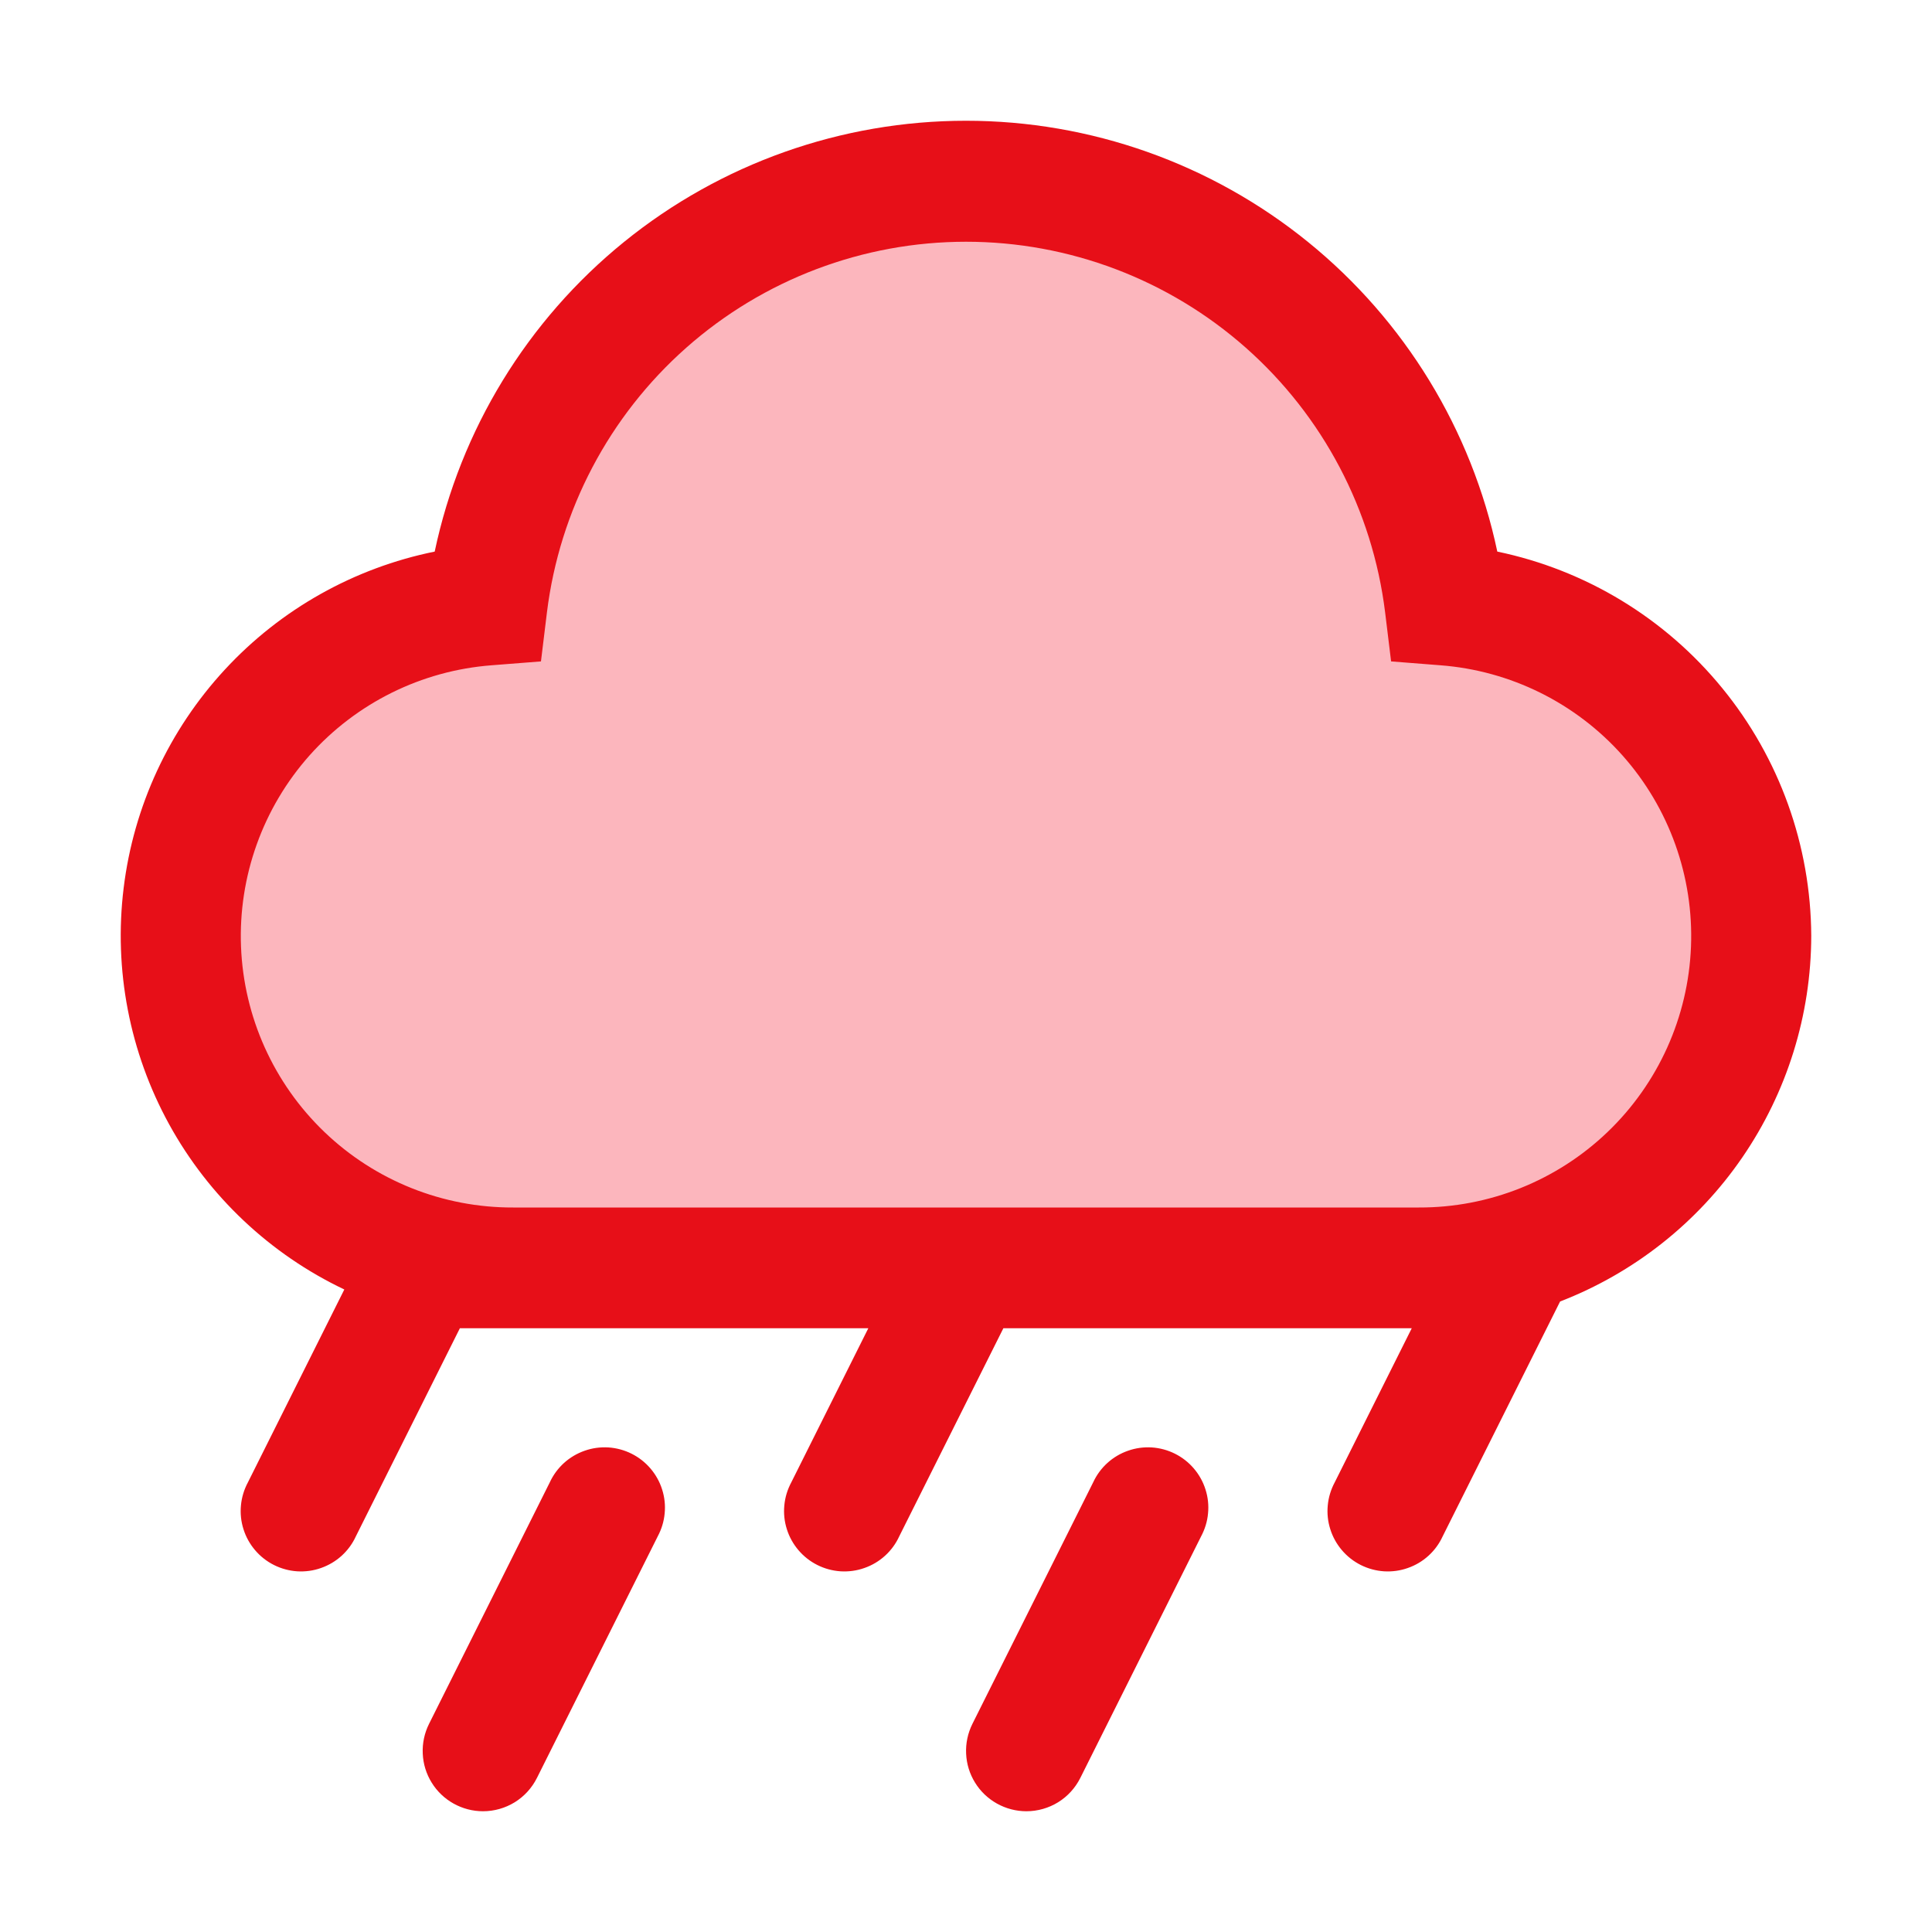 <svg width="32" height="32" viewBox="0 0 32 32" fill="none" xmlns="http://www.w3.org/2000/svg">
<path d="M8 9.5L11 4.5L15.897 3.031L21 4.5L24 9.5L28 11.5L28.5 16.5L27.5 19.5L23.5 21.5L18 20.5L13.5 21L5.5 20.5L3 17V13.5L5.5 11.5L8 9.5Z" fill="#FCB6BD"/>
<path d="M17 30C16.83 30 16.662 29.956 16.513 29.873C16.364 29.79 16.239 29.671 16.15 29.526C16.06 29.381 16.009 29.215 16.002 29.045C15.994 28.875 16.03 28.706 16.106 28.553L18.106 24.553C18.162 24.431 18.242 24.322 18.341 24.232C18.44 24.142 18.556 24.073 18.683 24.029C18.809 23.984 18.943 23.966 19.077 23.974C19.211 23.983 19.341 24.018 19.461 24.078C19.581 24.138 19.687 24.221 19.774 24.323C19.861 24.425 19.927 24.543 19.967 24.671C20.008 24.799 20.022 24.933 20.009 25.066C19.997 25.2 19.957 25.329 19.894 25.447L17.894 29.447C17.811 29.613 17.684 29.753 17.526 29.851C17.368 29.948 17.186 30 17 30ZM8 30C7.83 30 7.662 29.956 7.513 29.873C7.364 29.79 7.239 29.671 7.15 29.526C7.06 29.381 7.009 29.215 7.002 29.045C6.994 28.875 7.03 28.706 7.106 28.553L9.106 24.553C9.162 24.431 9.242 24.322 9.341 24.232C9.44 24.142 9.557 24.073 9.683 24.029C9.809 23.984 9.943 23.966 10.077 23.974C10.211 23.983 10.341 24.018 10.461 24.078C10.581 24.138 10.687 24.221 10.774 24.323C10.861 24.425 10.927 24.543 10.967 24.671C11.008 24.799 11.022 24.933 11.009 25.066C10.997 25.2 10.957 25.329 10.894 25.447L8.894 29.447C8.811 29.613 8.684 29.753 8.526 29.851C8.368 29.948 8.186 30 8 30Z" fill="#E70F18"/>
<path d="M30 15.5C29.993 14.004 29.473 12.556 28.526 11.398C27.58 10.239 26.265 9.441 24.8 9.136C24.374 7.118 23.267 5.307 21.665 4.008C20.063 2.709 18.063 2 16 2C13.937 2 11.937 2.709 10.335 4.008C8.733 5.307 7.626 7.118 7.2 9.136C5.865 9.407 4.649 10.09 3.725 11.09C2.8 12.09 2.213 13.356 2.048 14.708C1.882 16.059 2.146 17.429 2.802 18.623C3.458 19.816 4.473 20.773 5.703 21.358L4.106 24.553C4.043 24.671 4.003 24.8 3.991 24.934C3.978 25.067 3.992 25.201 4.033 25.329C4.073 25.457 4.139 25.575 4.226 25.677C4.313 25.779 4.419 25.862 4.539 25.922C4.659 25.982 4.789 26.017 4.923 26.026C5.057 26.034 5.191 26.016 5.317 25.971C5.443 25.927 5.56 25.858 5.659 25.768C5.758 25.678 5.838 25.569 5.894 25.447L7.617 22H14.382L13.106 24.553C13.043 24.671 13.003 24.8 12.991 24.934C12.978 25.067 12.992 25.201 13.033 25.329C13.073 25.457 13.139 25.575 13.226 25.677C13.313 25.779 13.419 25.862 13.539 25.922C13.659 25.982 13.789 26.017 13.923 26.026C14.057 26.034 14.191 26.016 14.317 25.971C14.444 25.927 14.56 25.858 14.659 25.768C14.758 25.678 14.838 25.569 14.894 25.447L16.619 22H23.383L22.107 24.553C22.044 24.671 22.004 24.8 21.992 24.934C21.979 25.067 21.993 25.201 22.034 25.329C22.074 25.457 22.14 25.575 22.227 25.677C22.314 25.779 22.42 25.862 22.54 25.922C22.66 25.982 22.79 26.017 22.924 26.026C23.058 26.034 23.192 26.016 23.318 25.971C23.445 25.927 23.561 25.858 23.66 25.768C23.759 25.678 23.839 25.569 23.895 25.447L25.84 21.557C27.063 21.084 28.115 20.253 28.857 19.172C29.599 18.091 29.998 16.811 30 15.5ZM23.5 20H8.5C7.336 20.004 6.215 19.556 5.374 18.75C4.534 17.945 4.038 16.845 3.992 15.681C3.946 14.518 4.353 13.382 5.127 12.512C5.902 11.643 6.983 11.107 8.144 11.019L8.96 10.955L9.059 10.143C9.268 8.449 10.089 6.89 11.367 5.759C12.646 4.628 14.294 4.004 16.001 4.004C17.707 4.004 19.355 4.628 20.634 5.759C21.912 6.89 22.733 8.449 22.942 10.143L23.041 10.955L23.856 11.019C25.017 11.107 26.099 11.643 26.873 12.512C27.647 13.382 28.054 14.518 28.008 15.681C27.962 16.845 27.466 17.945 26.626 18.75C25.785 19.556 24.664 20.004 23.5 20Z" fill="#E70F18"/>
</svg>
